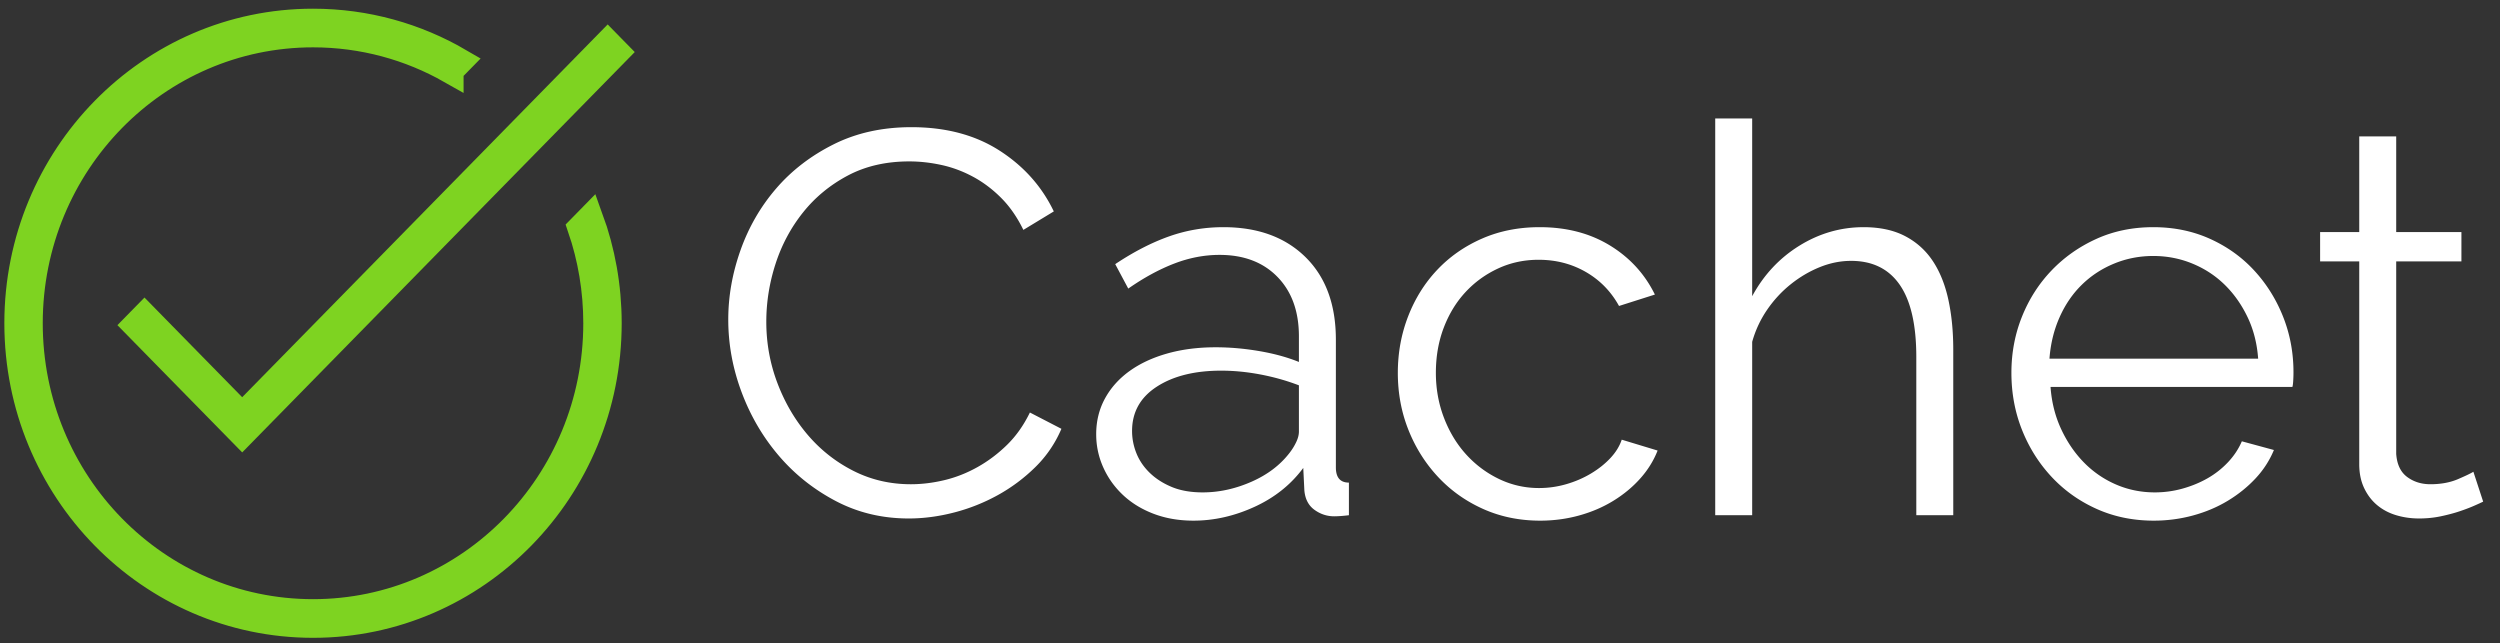 <svg width="1150" height="296" xmlns="http://www.w3.org/2000/svg">
    <rect width="100%" height="100%" fill="#333333" stroke="none"/>
    <g fill="none" fill-rule="evenodd">
        <path d="m207.244 32.459 4.16-4.243C191.534 16.625 168.52 10 143.99 10 68.884 10 8 72.097 8 148.698c0 76.6 60.884 138.697 135.989 138.697 75.104 0 135.989-62.097 135.989-138.697 0-17.013-3.004-33.311-8.5-48.372l-4.427 4.516c4.703 13.73 7.26 28.489 7.26 43.856 0 73.408-58.347 132.918-130.322 132.918S13.666 222.106 13.666 148.698c0-73.41 58.348-132.919 130.323-132.919 22.955 0 44.523 6.053 63.255 16.68Z" stroke="#7ED321" stroke-width="12"/>
        <path d="m111.408 182.711.812-.828 161.082-164.29 6.226-6.35 12.452 12.7-6.226 6.35-161.081 164.29-.813.829-12.452 12.7-6.226-6.35-44.947-45.842-6.226-6.35 12.452-12.7 6.226 6.35 38.721 39.491Z" fill="#7ED321"/>
        <path d="M335 147c0-10.667 1.875-21.292 5.625-31.875 3.75-10.583 9.208-20.042 16.375-28.375 7.167-8.333 16-15.125 26.5-20.375s22.417-7.875 35.75-7.875c15.833 0 29.333 3.583 40.5 10.75 11.167 7.167 19.5 16.5 25 28l-14 8.5C467.917 99.917 464.5 95 460.5 91s-8.333-7.25-13-9.75-9.5-4.292-14.5-5.375c-5-1.083-9.917-1.625-14.75-1.625-10.667 0-20.083 2.167-28.25 6.5-8.167 4.333-15.042 10-20.625 17s-9.792 14.875-12.625 23.625S352.5 139 352.5 148c0 9.833 1.708 19.25 5.125 28.25s8.083 16.958 14 23.875c5.917 6.917 12.917 12.417 21 16.5S409.5 222.75 419 222.75c5 0 10.125-.625 15.375-1.875s10.333-3.25 15.25-6 9.458-6.167 13.625-10.25 7.667-9.042 10.5-14.875l14.5 7.5a54.272 54.272 0 0 1-12 17.625A78.897 78.897 0 0 1 459 227.75a85.967 85.967 0 0 1-20.125 8c-7.083 1.833-14.042 2.75-20.875 2.75-12.167 0-23.333-2.667-33.5-8-10.167-5.333-18.917-12.292-26.25-20.875-7.333-8.583-13.042-18.333-17.125-29.25C337.042 169.458 335 158.333 335 147Zm214 92.5c-6.667 0-12.75-1.042-18.25-3.125s-10.208-4.958-14.125-8.625-6.958-7.917-9.125-12.75-3.25-9.917-3.25-15.25c0-6 1.333-11.458 4-16.375s6.417-9.125 11.25-12.625 10.625-6.208 17.375-8.125c6.75-1.917 14.208-2.875 22.375-2.875 6.5 0 13.167.583 20 1.75s12.917 2.833 18.25 5v-11.75c0-11.5-3.292-20.625-9.875-27.375S572.167 117.25 561 117.25c-7 0-13.958 1.333-20.875 4s-13.958 6.5-21.125 11.5l-6-11.25c8.5-5.667 16.75-9.917 24.75-12.75s16.333-4.25 25-4.25c15.833 0 28.417 4.583 37.75 13.75 9.333 9.167 14 21.833 14 38V215c0 4.667 2 7 6 7v15a71.296 71.296 0 0 1-3.75.375 43.02 43.02 0 0 1-3 .125c-3.333 0-6.375-1-9.125-3s-4.292-5-4.625-9l-.5-10.25c-5.667 7.667-13.125 13.625-22.375 17.875S558.5 239.5 549 239.5Zm4.25-13c7.5 0 14.958-1.625 22.375-4.875s13.292-7.708 17.625-13.375a26.4 26.4 0 0 0 3-4.875c.833-1.75 1.25-3.375 1.25-4.875v-21.25c-5.667-2.167-11.583-3.833-17.75-5-6.167-1.167-12.167-1.75-18-1.75-12.167 0-22.042 2.458-29.625 7.375-7.583 4.917-11.375 11.708-11.375 20.375 0 3.5.667 6.917 2 10.25s3.375 6.333 6.125 9S535 222.333 539 224c4 1.667 8.75 2.5 14.25 2.5Zm89.75-55c0-9.167 1.583-17.833 4.75-26 3.167-8.167 7.625-15.292 13.375-21.375s12.625-10.875 20.625-14.375 16.833-5.25 26.5-5.25c12.333 0 23.083 2.792 32.25 8.375 9.167 5.583 16.083 13.125 20.75 22.625l-16.5 5.25c-3.667-6.667-8.75-11.875-15.25-15.625s-13.75-5.625-21.75-5.625c-6.667 0-12.875 1.333-18.625 4s-10.75 6.292-15 10.875-7.583 10.042-10 16.375S660.5 164 660.5 171.5c0 7.333 1.25 14.25 3.75 20.75s5.917 12.125 10.25 16.875 9.375 8.5 15.125 11.25S701.5 224.5 708 224.5a44.84 44.84 0 0 0 12.375-1.75c4.083-1.167 7.875-2.792 11.375-4.875s6.5-4.458 9-7.125 4.25-5.5 5.25-8.5l16.5 5c-1.833 4.667-4.5 8.958-8 12.875s-7.625 7.333-12.375 10.25-10 5.167-15.75 6.75c-5.75 1.583-11.708 2.375-17.875 2.375-9.5 0-18.25-1.792-26.25-5.375s-14.917-8.5-20.75-14.75-10.375-13.458-13.625-21.625S643 180.833 643 171.5ZM898.5 237h-17v-72.75c0-14.833-2.542-25.917-7.625-33.25-5.083-7.333-12.542-11-22.375-11-4.833 0-9.625.958-14.375 2.875s-9.208 4.542-13.375 7.875-7.792 7.25-10.875 11.75-5.375 9.417-6.875 14.75V237h-17V54.5h17v81.75c5.333-9.833 12.583-17.583 21.75-23.25 9.167-5.667 19-8.5 29.5-8.5 7.5 0 13.875 1.375 19.125 4.125s9.5 6.583 12.75 11.5 5.625 10.833 7.125 17.75 2.25 14.542 2.25 22.875V237Zm92.25 2.5c-9.5 0-18.25-1.792-26.25-5.375s-14.917-8.5-20.75-14.75-10.375-13.458-13.625-21.625-4.875-16.917-4.875-26.25c0-9.167 1.625-17.792 4.875-25.875 3.25-8.083 7.792-15.167 13.625-21.25s12.708-10.917 20.625-14.5S981 104.5 990.5 104.5s18.208 1.792 26.125 5.375c7.917 3.583 14.708 8.458 20.375 14.625s10.083 13.25 13.25 21.25 4.75 16.5 4.75 25.5c0 1.333-.042 2.667-.125 4-.083 1.333-.208 2.25-.375 2.75H943.25c.5 7 2.125 13.458 4.875 19.375s6.25 11.042 10.5 15.375a46.135 46.135 0 0 0 14.75 10.125c5.583 2.417 11.542 3.625 17.875 3.625 4.333 0 8.583-.583 12.75-1.75s8-2.75 11.5-4.75 6.625-4.458 9.375-7.375 4.875-6.125 6.375-9.625l14.75 4c-2 4.833-4.833 9.208-8.5 13.125s-7.917 7.333-12.75 10.25-10.167 5.167-16 6.75c-5.833 1.583-11.833 2.375-18 2.375Zm48-74.5c-.5-7-2.125-13.375-4.875-19.125s-6.25-10.708-10.5-14.875-9.208-7.417-14.875-9.75-11.667-3.5-18-3.5-12.333 1.167-18 3.5-10.625 5.583-14.875 9.75-7.667 9.167-10.25 15-4.125 12.167-4.625 19h96Zm103.5 65.75c-1 .5-2.458 1.167-4.375 2-1.917.833-4.125 1.667-6.625 2.5s-5.333 1.583-8.5 2.25-6.5 1-10 1c-3.667 0-7.167-.5-10.5-1.5s-6.25-2.542-8.75-4.625-4.5-4.708-6-7.875-2.25-6.833-2.25-11v-93.25h-18v-13.5h18v-44h17v44h30v13.5h-30v88.5c.333 4.833 2 8.375 5 10.625s6.583 3.375 10.75 3.375c4.833 0 9.083-.792 12.75-2.375s6-2.708 7-3.375l4.5 13.75Z" fill="#ffffff"/>
    </g>
</svg>
